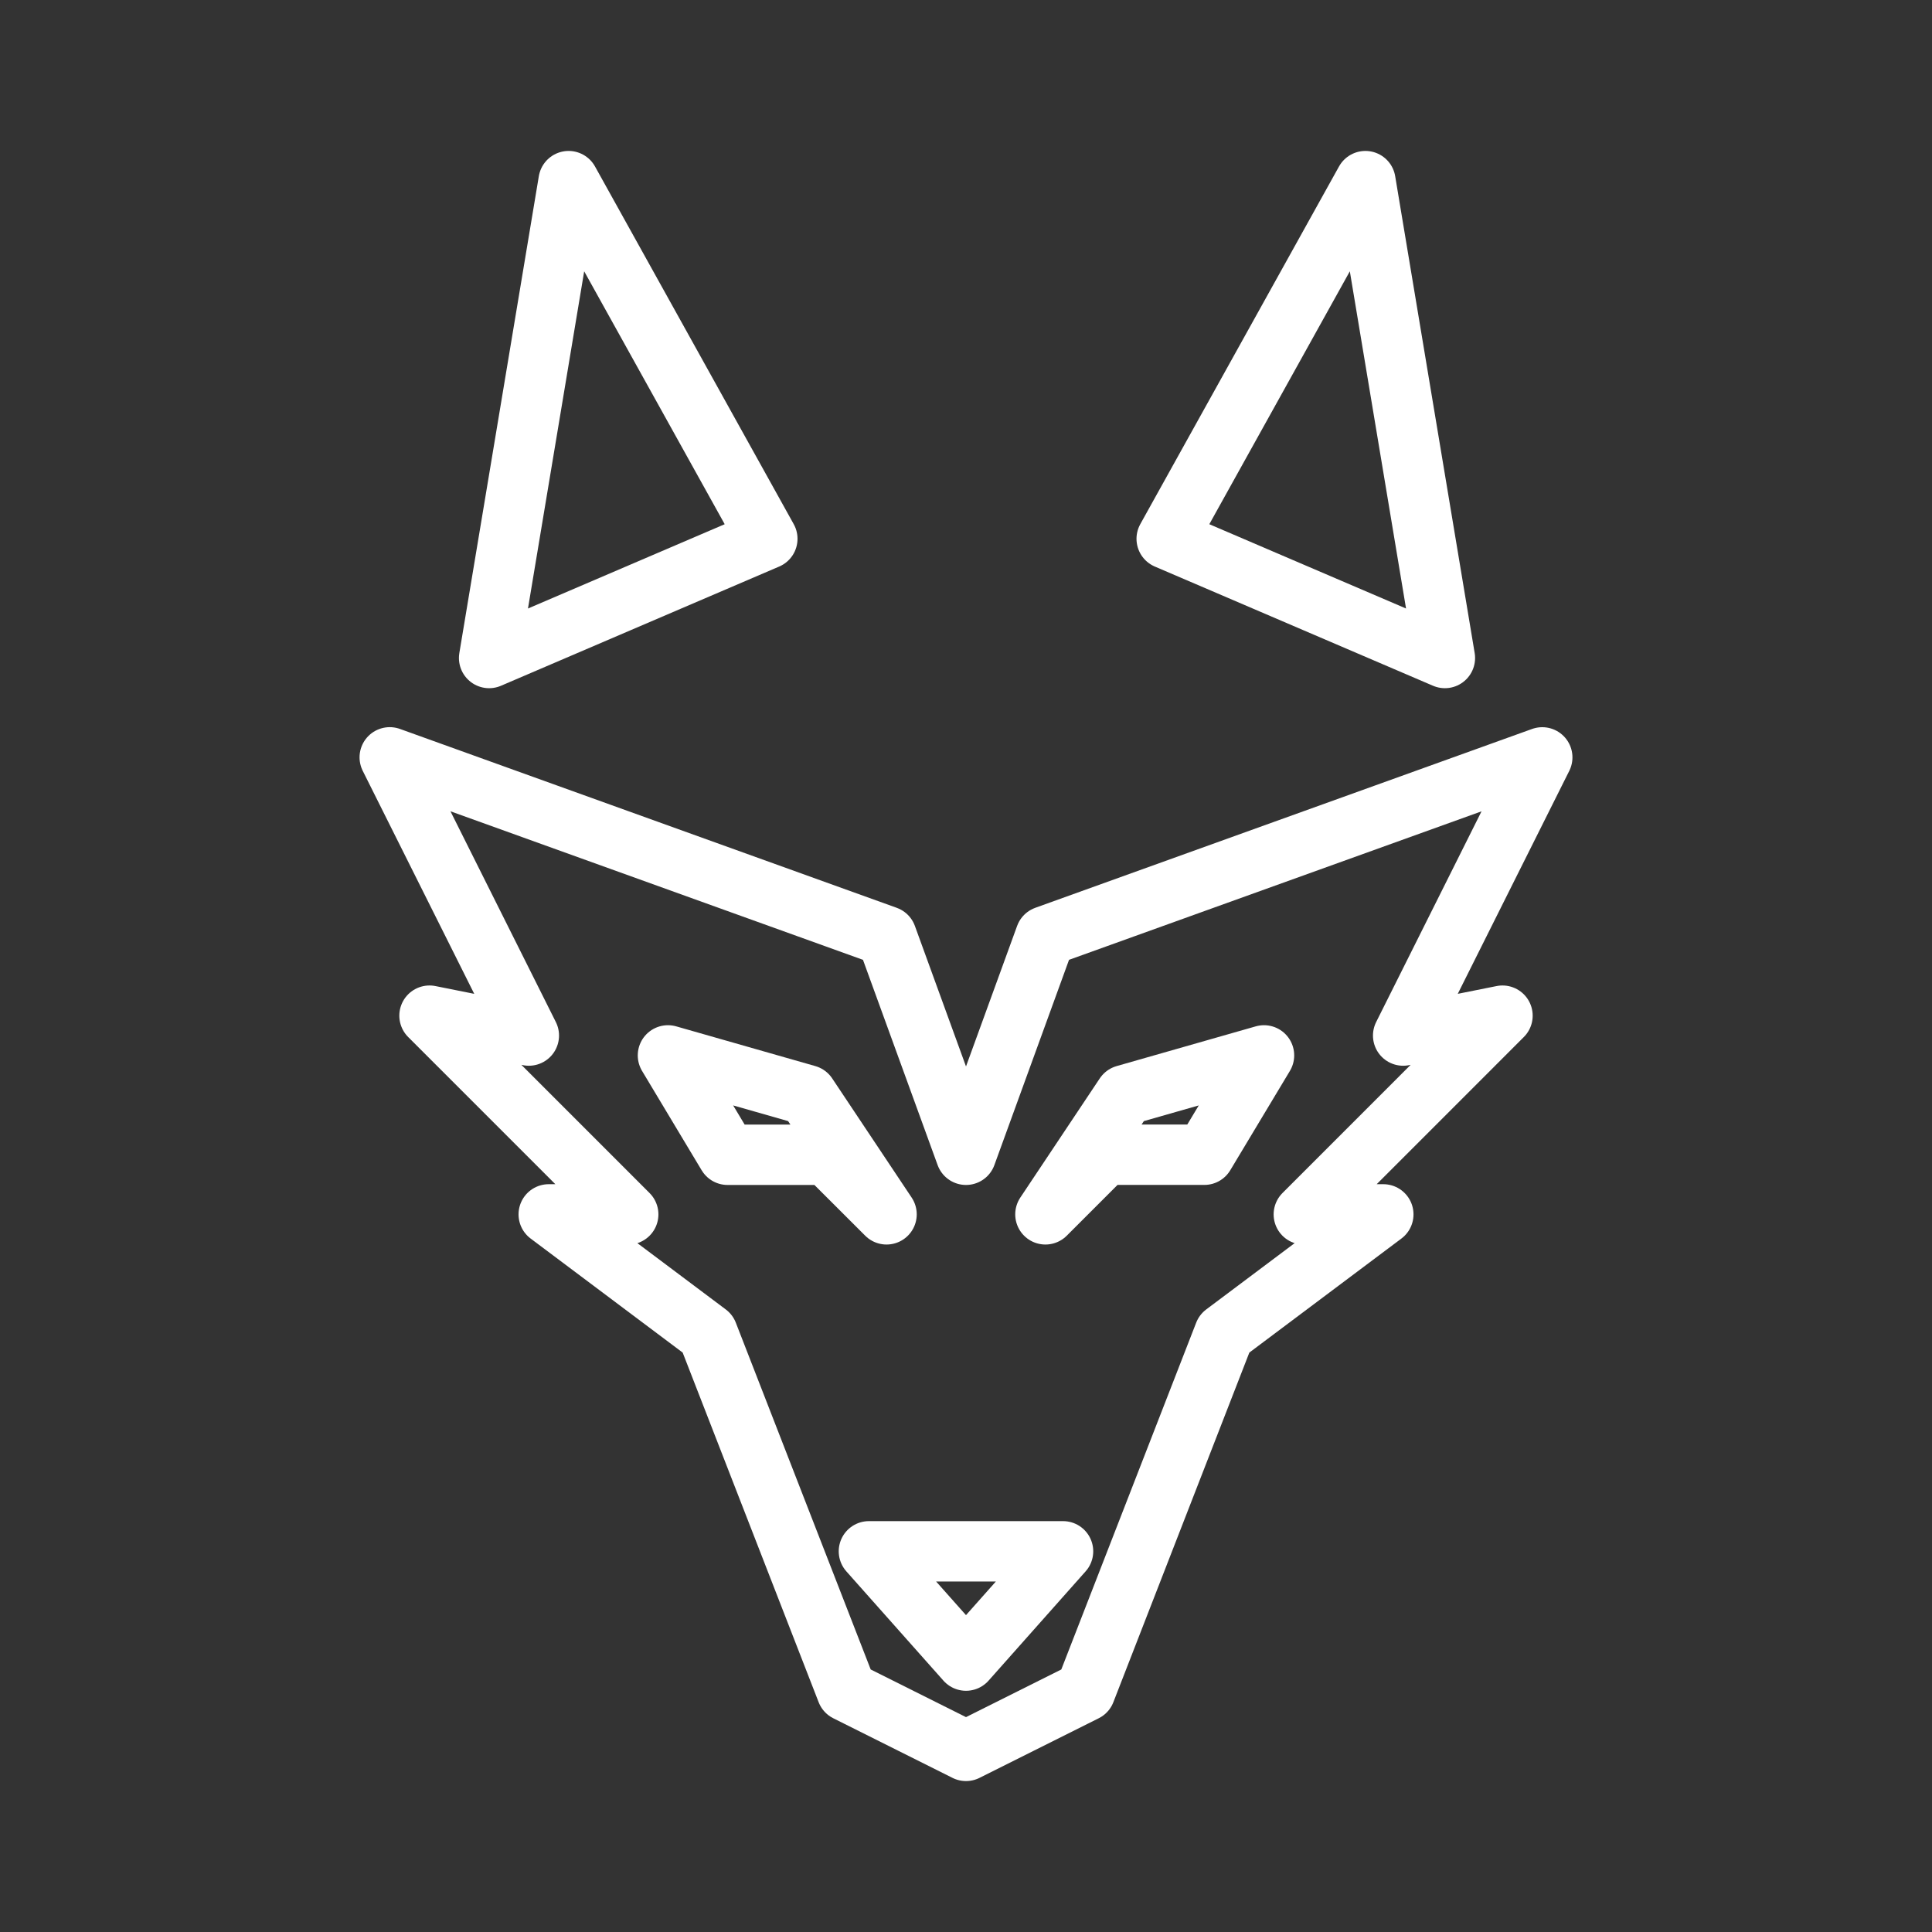 <ns0:svg xmlns:ns0="http://www.w3.org/2000/svg" viewBox="0 0 48 48" style="stroke-width:1.5px"><ns0:rect x="0" y="0" width="48" height="48" fill="#333333" stroke="none"/><ns0:defs style="stroke-width:1.5px"><ns0:style style="stroke-width:1.5px">.a{fill:none;stroke:#fff;stroke-linecap:round;stroke-linejoin:round;}</ns0:style></ns0:defs><ns0:path class="a" d="M14.127,4.5l4.937,8.886-6.912,2.962Z" style="stroke-width:1.5px" /><ns0:path class="a" d="M33.923,4.5l-4.937,8.886,6.912,2.962Z" style="stroke-width:1.5px" /><ns0:path class="a" d="M9.683,18.816,22.025,23.26,24,28.69l1.975-5.43,12.342-4.443-3.456,6.911,2.468-.494L32.393,30.171h1.975L30.418,33.133l-3.456,8.886L24,43.5l-2.962-1.481-3.456-8.886-3.949-2.962h1.975l-4.937-4.937,2.468.494Z" style="stroke-width:1.5px" /><ns0:path class="a" d="M21.588,38.542h4.823L24,41.257Z" style="stroke-width:1.5px" /><ns0:path class="a" d="M16.595,26.221l3.456.987,1.975,2.962L20.544,28.69H18.076Z" style="stroke-width:1.5px" /><ns0:path class="a" d="M31.404,26.221l-3.456.987-1.975,2.962,1.481-1.481h2.468Z" style="stroke-width:1.5px" /></ns0:svg>